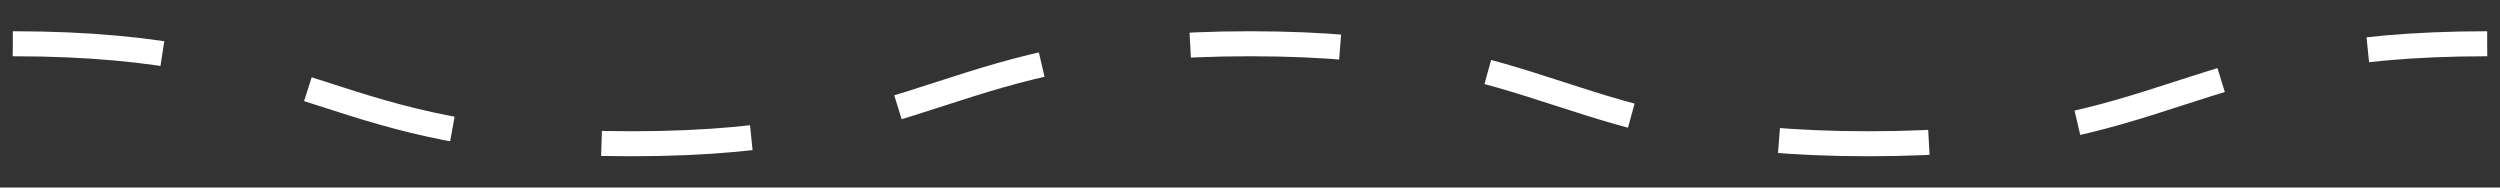 <?xml version="1.0" encoding="utf-8"?>
<!-- Generator: Adobe Illustrator 16.0.0, SVG Export Plug-In . SVG Version: 6.00 Build 0)  -->
<!DOCTYPE svg PUBLIC "-//W3C//DTD SVG 1.1//EN" "http://www.w3.org/Graphics/SVG/1.1/DTD/svg11.dtd">
<svg version="1.1" id="Layer_1" xmlns="http://www.w3.org/2000/svg" xmlns:xlink="http://www.w3.org/1999/xlink" x="0px" y="0px"
	 width="200px" height="15px" viewBox="0 0 200 15" enable-background="new 0 0 200 15" xml:space="preserve">
<rect x="0" y="0" width="200" height="15" fill="#333333" stroke="none"/>
<g>
	<path fill="none" stroke="#FFFFFF" stroke-width="2" stroke-miterlimit="10" stroke-dasharray="12,12" d="M1.025,3.5
		c24.742,0,24.742,8,49.485,8c24.742,0,24.742-8,49.484-8c24.745,0,24.745,8,49.49,8s24.745-8,49.49-8"/>
</g>
</svg>
